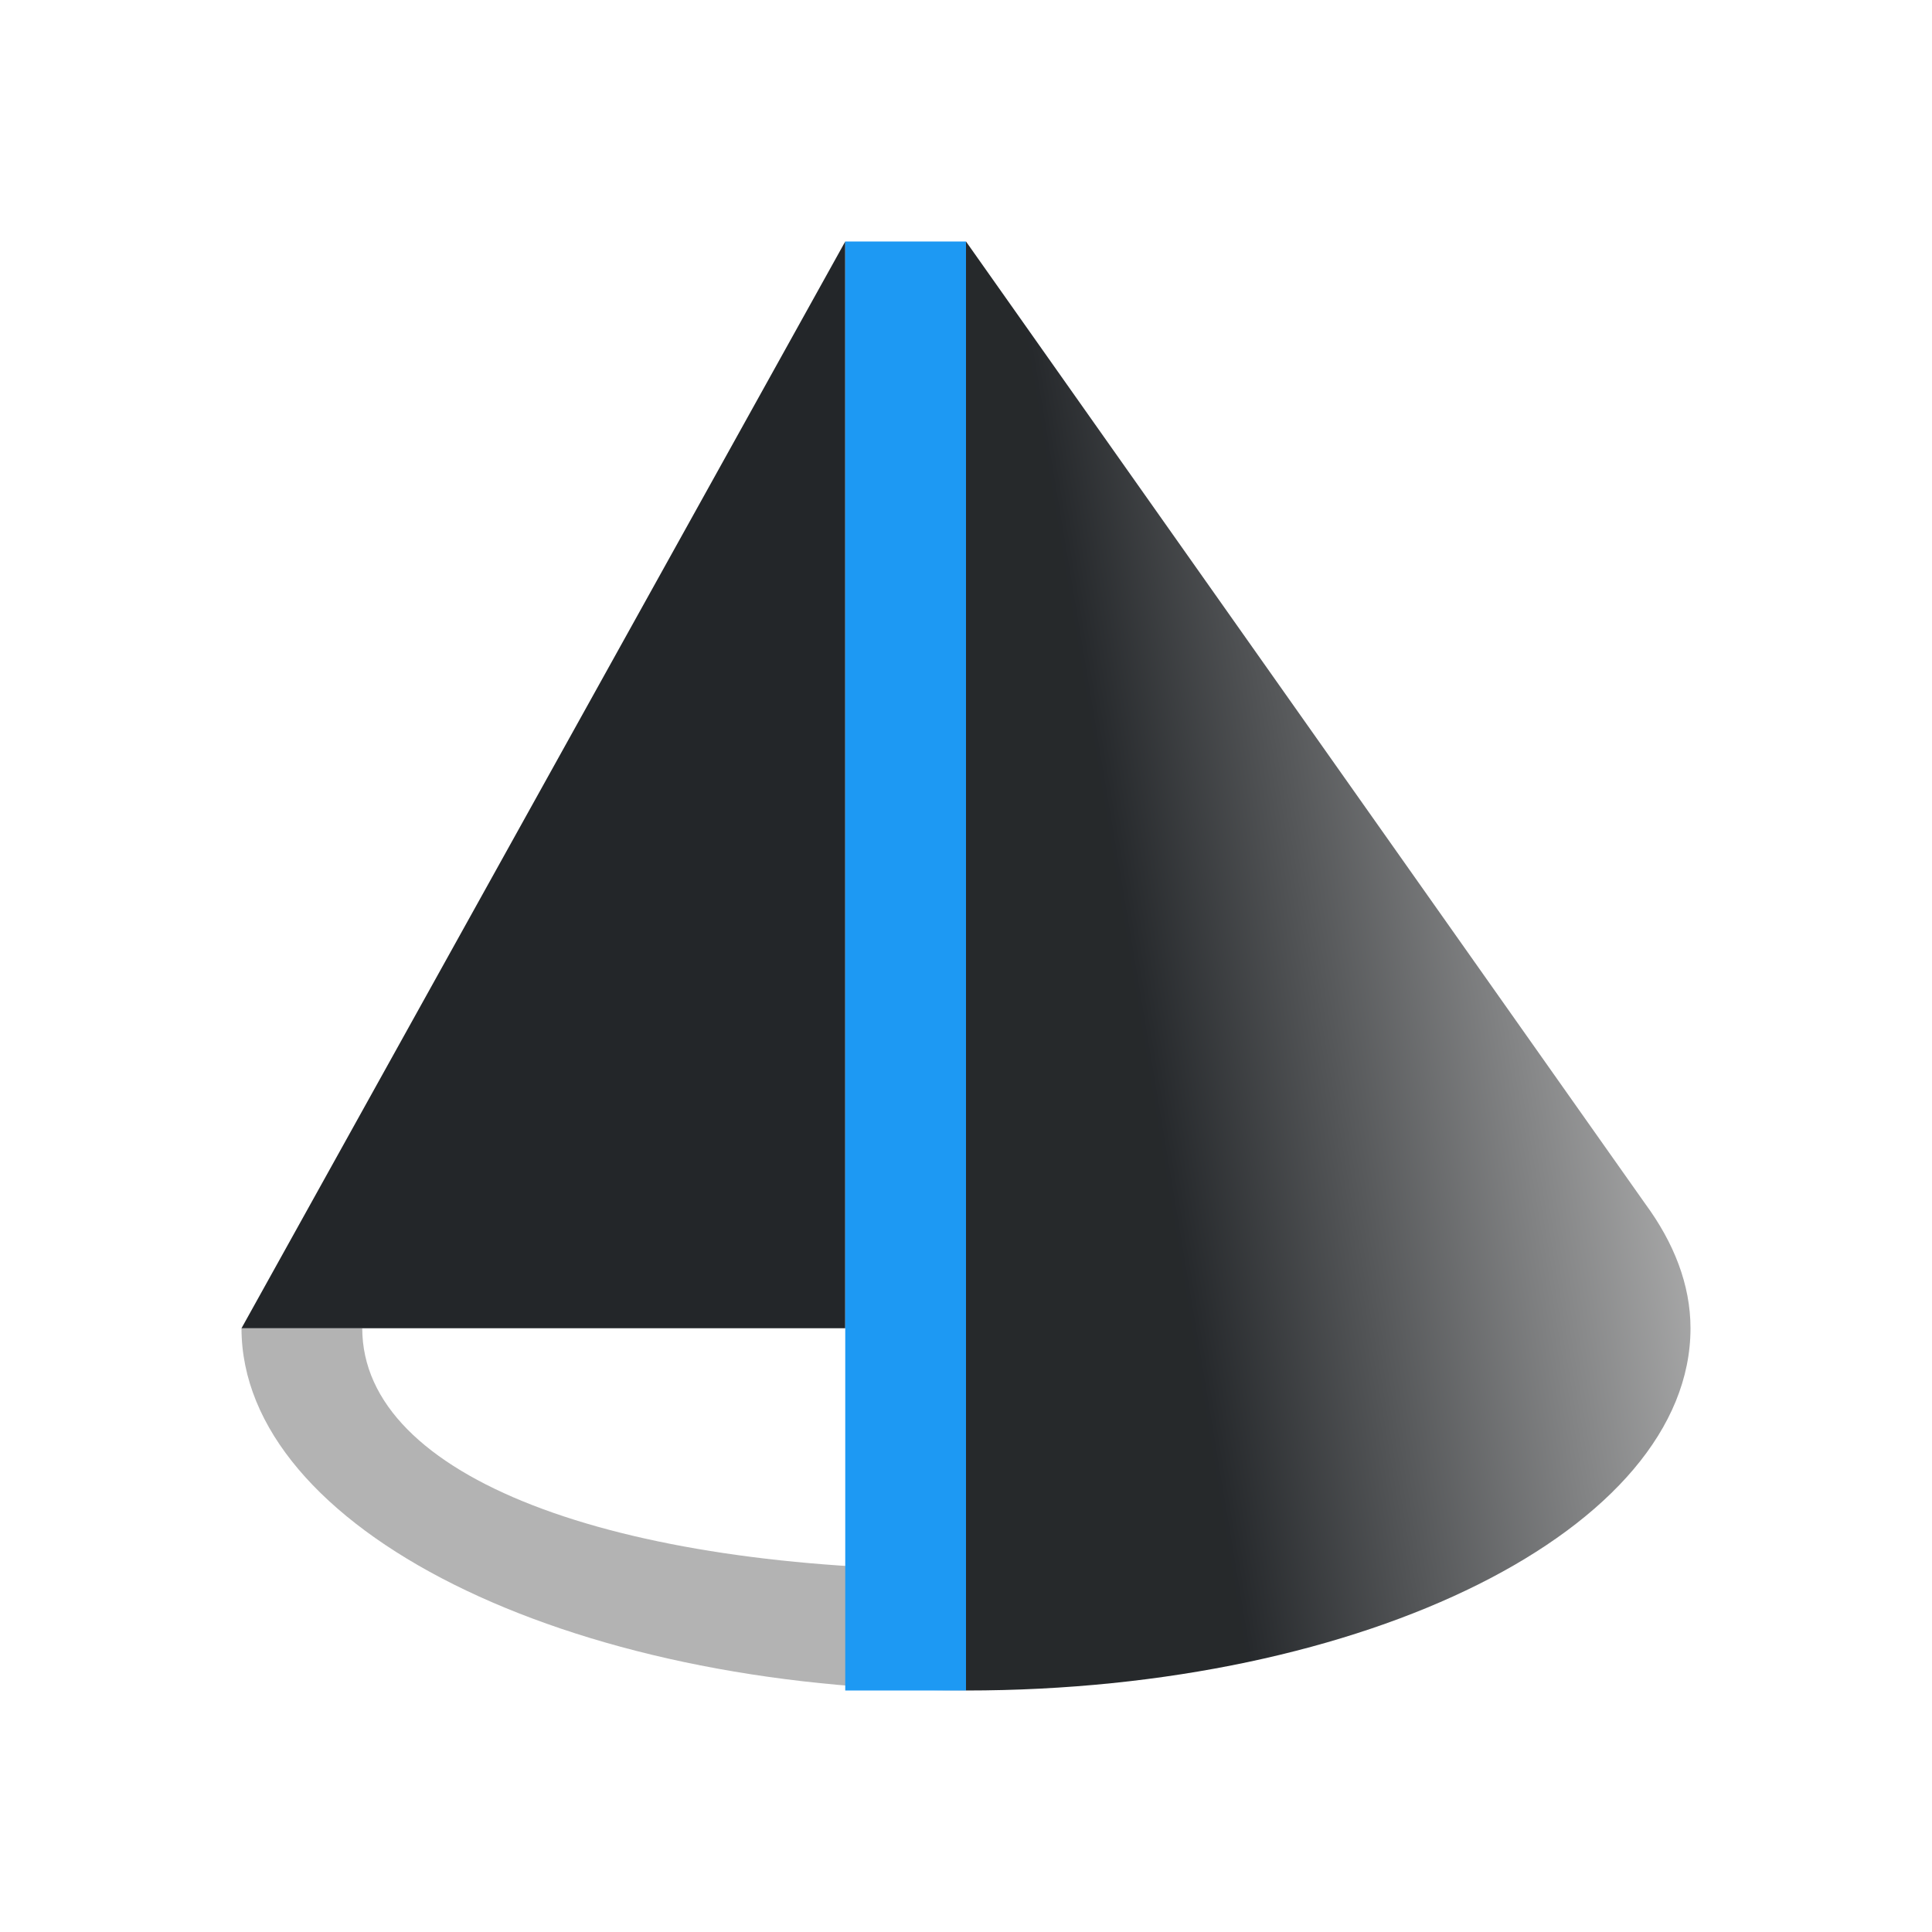 <svg height="16" width="16" xmlns="http://www.w3.org/2000/svg" xmlns:xlink="http://www.w3.org/1999/xlink"><linearGradient id="a" gradientUnits="userSpaceOnUse" x1="14" x2="9.5" y1="8" y2="8.75"><stop offset="0" stop-color="#b3b3b3"/><stop offset="1" stop-color="#232629"/></linearGradient><g transform="matrix(1 0 0 1 0 -0)"><path d="m8 2v12c3.314 0 6-1.343 6-3 0-.362-.139-.71-.375-1.031z" fill="url(#a)" opacity=".987"/><path d="m2 11c0 1.657 2.686 3 6 3v-1c-2.9 0-5-.757-5-2z" fill="#b3b3b3" fill-rule="evenodd"/><path d="m7 2-5 9h5z" fill="#232629"/><path d="m7 2v12h1v-12z" fill="#1d99f3" fill-rule="evenodd"/></g></svg>